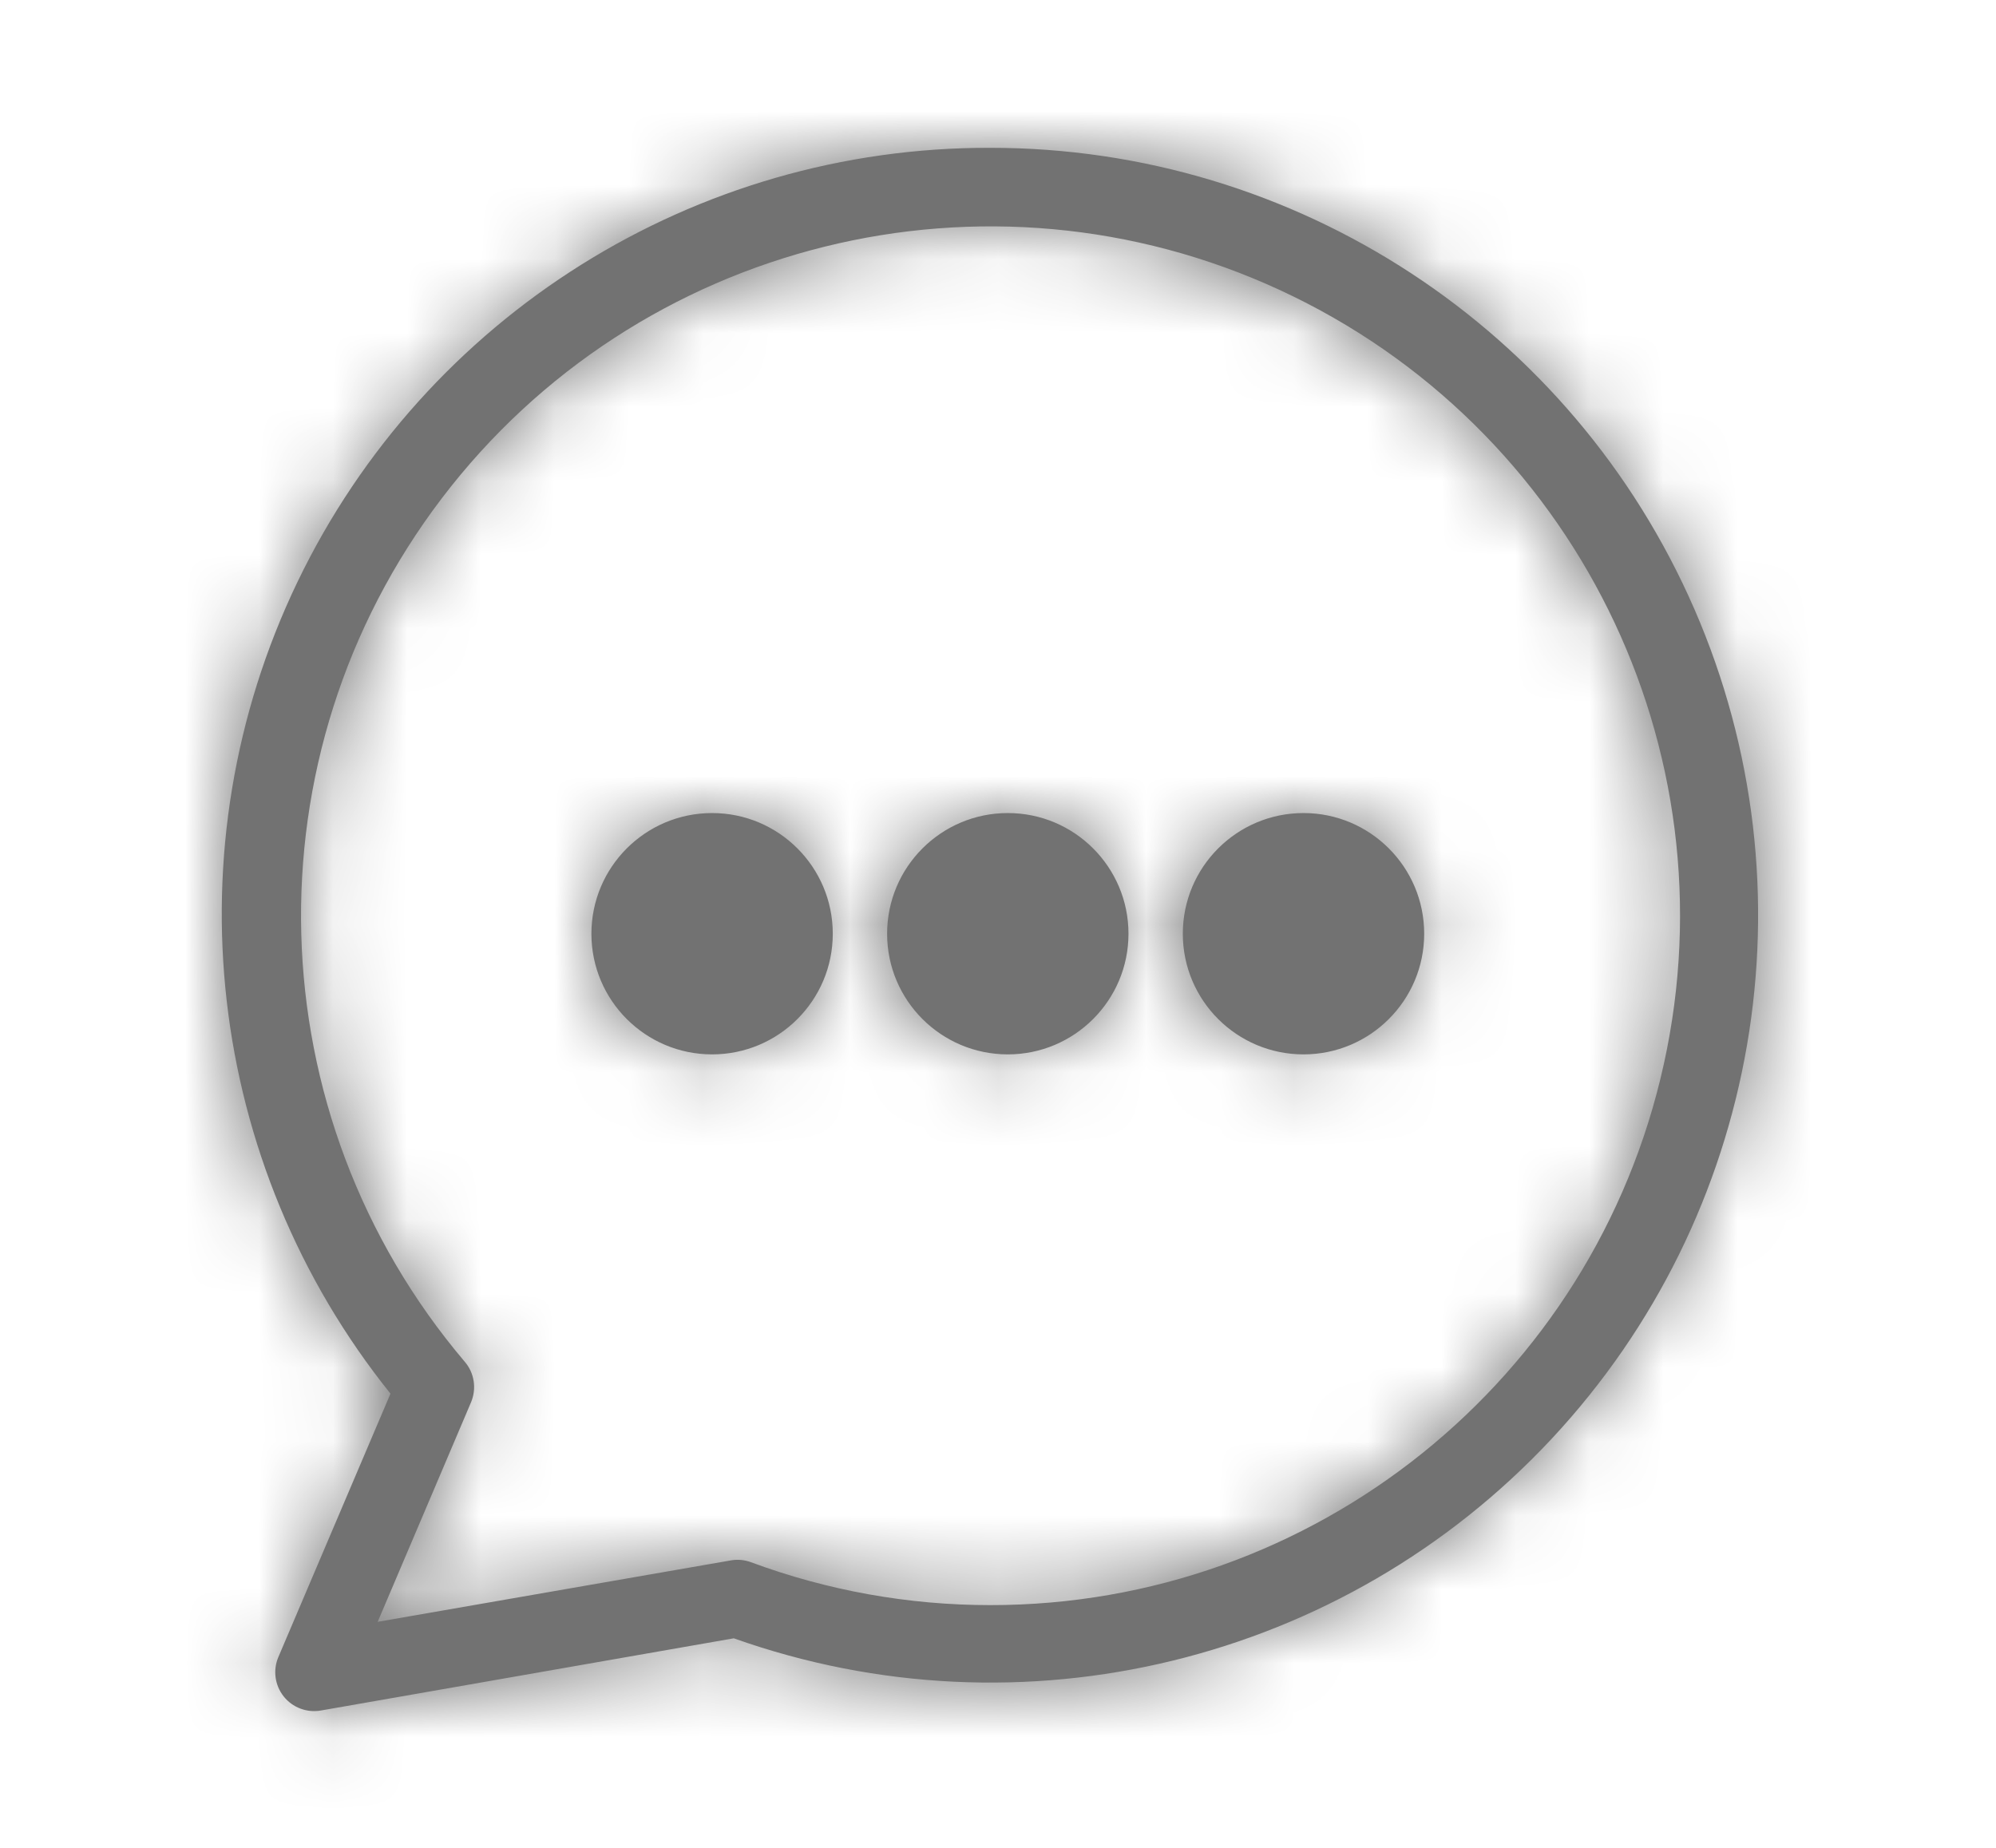 <?xml version="1.0" encoding="UTF-8"?>
<svg width="27px" height="25px" viewBox="0 0 27 25" version="1.1" xmlns="http://www.w3.org/2000/svg" xmlns:xlink="http://www.w3.org/1999/xlink">
    <!-- Generator: Sketch 47.1 (45422) - http://www.bohemiancoding.com/sketch -->
    <title>ico_message</title>
    <desc>Created with Sketch.</desc>
    <defs>
        <path d="M13.394,2 C9.401,1.989 5.757,4.273 4.025,7.871 C2.294,11.469 2.783,15.741 5.282,18.855 L3.765,22.42 C3.69,22.597 3.718,22.801 3.838,22.952 C3.958,23.102 4.15,23.175 4.34,23.142 L9.926,22.165 C13.823,23.549 18.169,22.488 20.99,19.465 C23.811,16.442 24.57,12.033 22.92,8.241 C21.271,4.449 17.529,1.997 13.394,2 Z M13.394,21.716 C12.288,21.716 11.191,21.519 10.154,21.134 C10.07,21.104 9.98,21.095 9.892,21.11 L5.109,21.942 L6.372,18.971 C6.449,18.787 6.417,18.576 6.288,18.425 C3.455,15.086 3.325,10.227 5.976,6.742 C8.628,3.258 13.346,2.087 17.319,3.927 C21.292,5.768 23.45,10.124 22.506,14.399 C21.563,18.675 17.772,21.719 13.394,21.716 Z M9.633,14.265 C10.534,14.265 11.265,13.534 11.265,12.633 C11.265,11.731 10.534,11 9.633,11 C8.731,11 8,11.731 8,12.633 C8,13.534 8.731,14.265 9.633,14.265 Z M13.633,14.265 C14.534,14.265 15.265,13.534 15.265,12.633 C15.265,11.731 14.534,11 13.633,11 C12.731,11 12,11.731 12,12.633 C12,13.534 12.731,14.265 13.633,14.265 Z M17.633,14.265 C18.534,14.265 19.265,13.534 19.265,12.633 C19.265,11.731 18.534,11 17.633,11 C16.731,11 16,11.731 16,12.633 C16,13.534 16.731,14.265 17.633,14.265 Z" id="path-1"></path>
    </defs>
    <g id="Symbols" stroke="none" stroke-width="1" fill="none" fill-rule="evenodd">
        <g id="ico_message">
            <mask id="mask-2" fill="white">
                <use xlink:href="#path-1"></use>
            </mask>
            <use id="Mask" fill="#727272" fill-rule="nonzero" xlink:href="#path-1"></use>
            <g id="color-normal" mask="url(#mask-2)" fill="#727272">
                <rect id="Rectangle-3" x="0" y="0" width="27" height="25"></rect>
            </g>
        </g>
    </g>
</svg>
